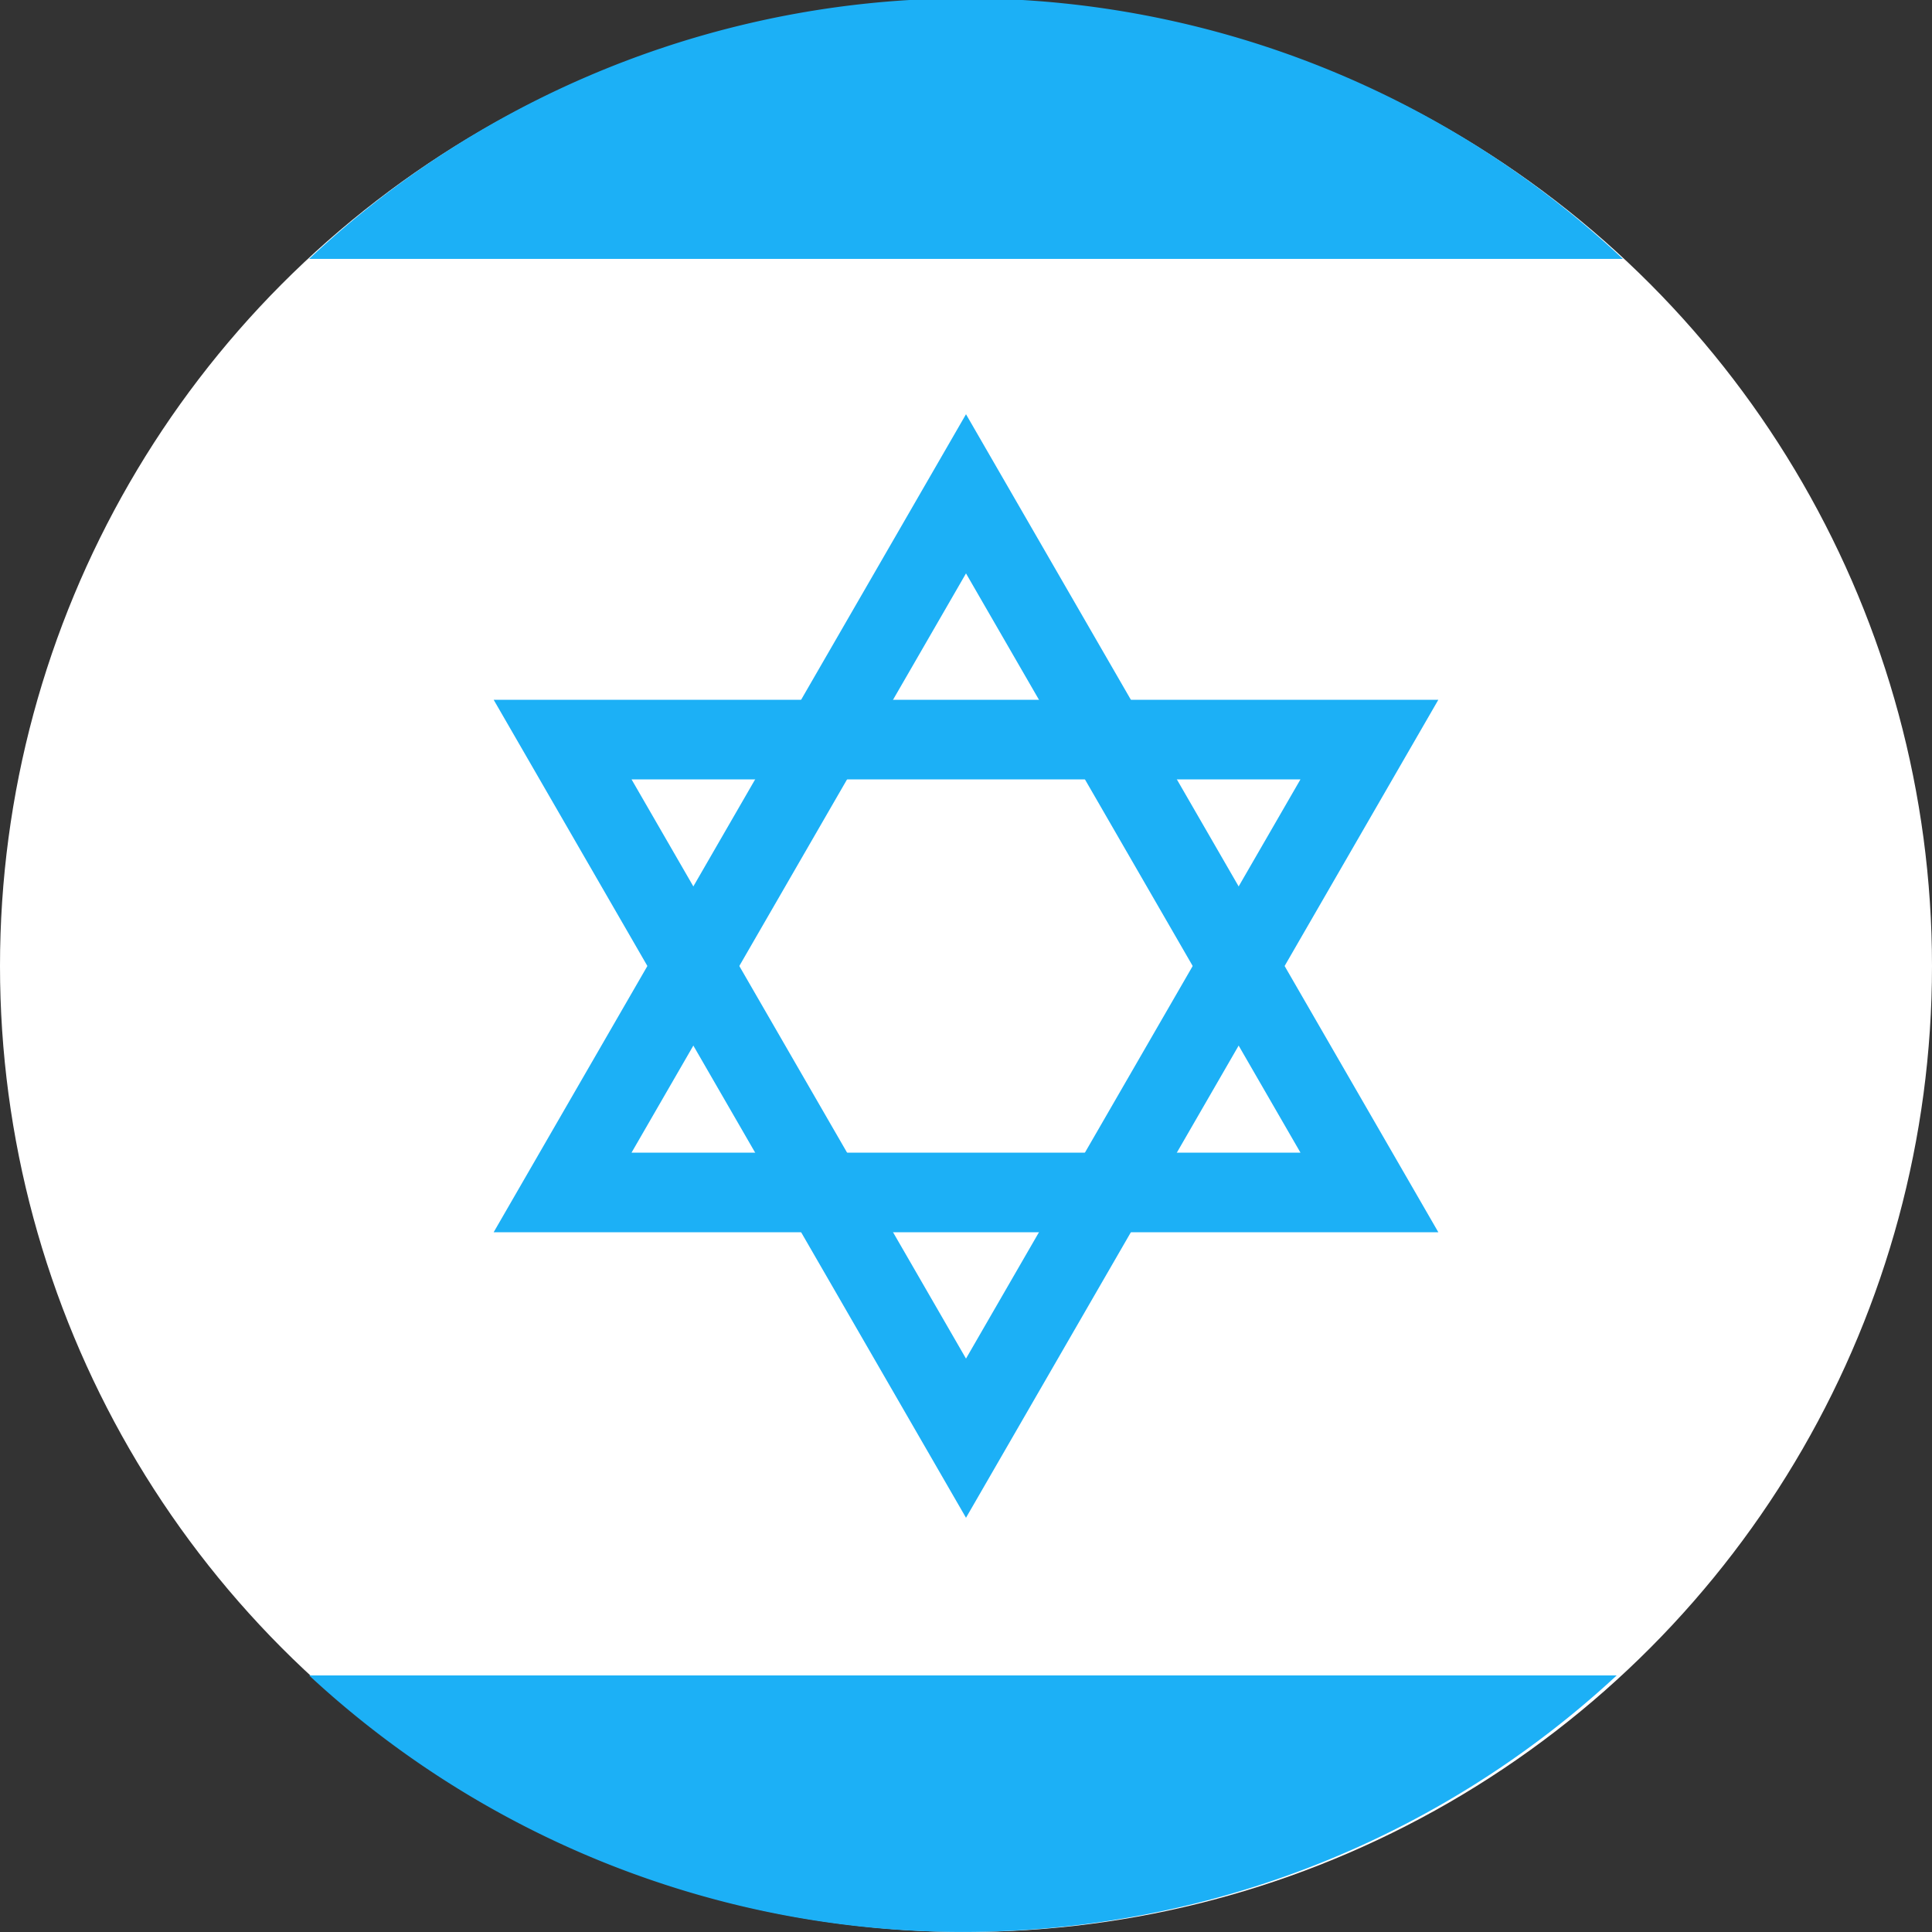 <svg id="Layer_1" data-name="Layer 1" xmlns="http://www.w3.org/2000/svg" width="25px" height="25px" viewBox="0 0 25 25"><rect x="0" y="0" width="25" height="25" fill="#333333" stroke="none"/><defs><style>.cls-1 { fill: #ffffff; } .cls-2 { fill: none; stroke: #1cb0f6; stroke-miterlimit: 10; stroke-width: 1.03px; } .cls-3 { fill: #1cb0f6; }</style></defs><title>flag_circle_he.</title><g><circle class="cls-1" cx="12.5" cy="12.5" r="12.5"/><g><polygon class="cls-2" points="7.28 15.43 12.5 6.39 17.72 15.43 7.28 15.43"/><polygon class="cls-2" points="17.72 9.57 12.5 18.61 7.28 9.57 17.72 9.57"/></g><path class="cls-3" d="M13.23,0H11.77A12.43,12.43,0,0,0,4,3.35H21A12.43,12.43,0,0,0,13.23,0Z"/><path class="cls-3" d="M4,21.68a12.44,12.44,0,0,0,16.92,0Z"/></g></svg>